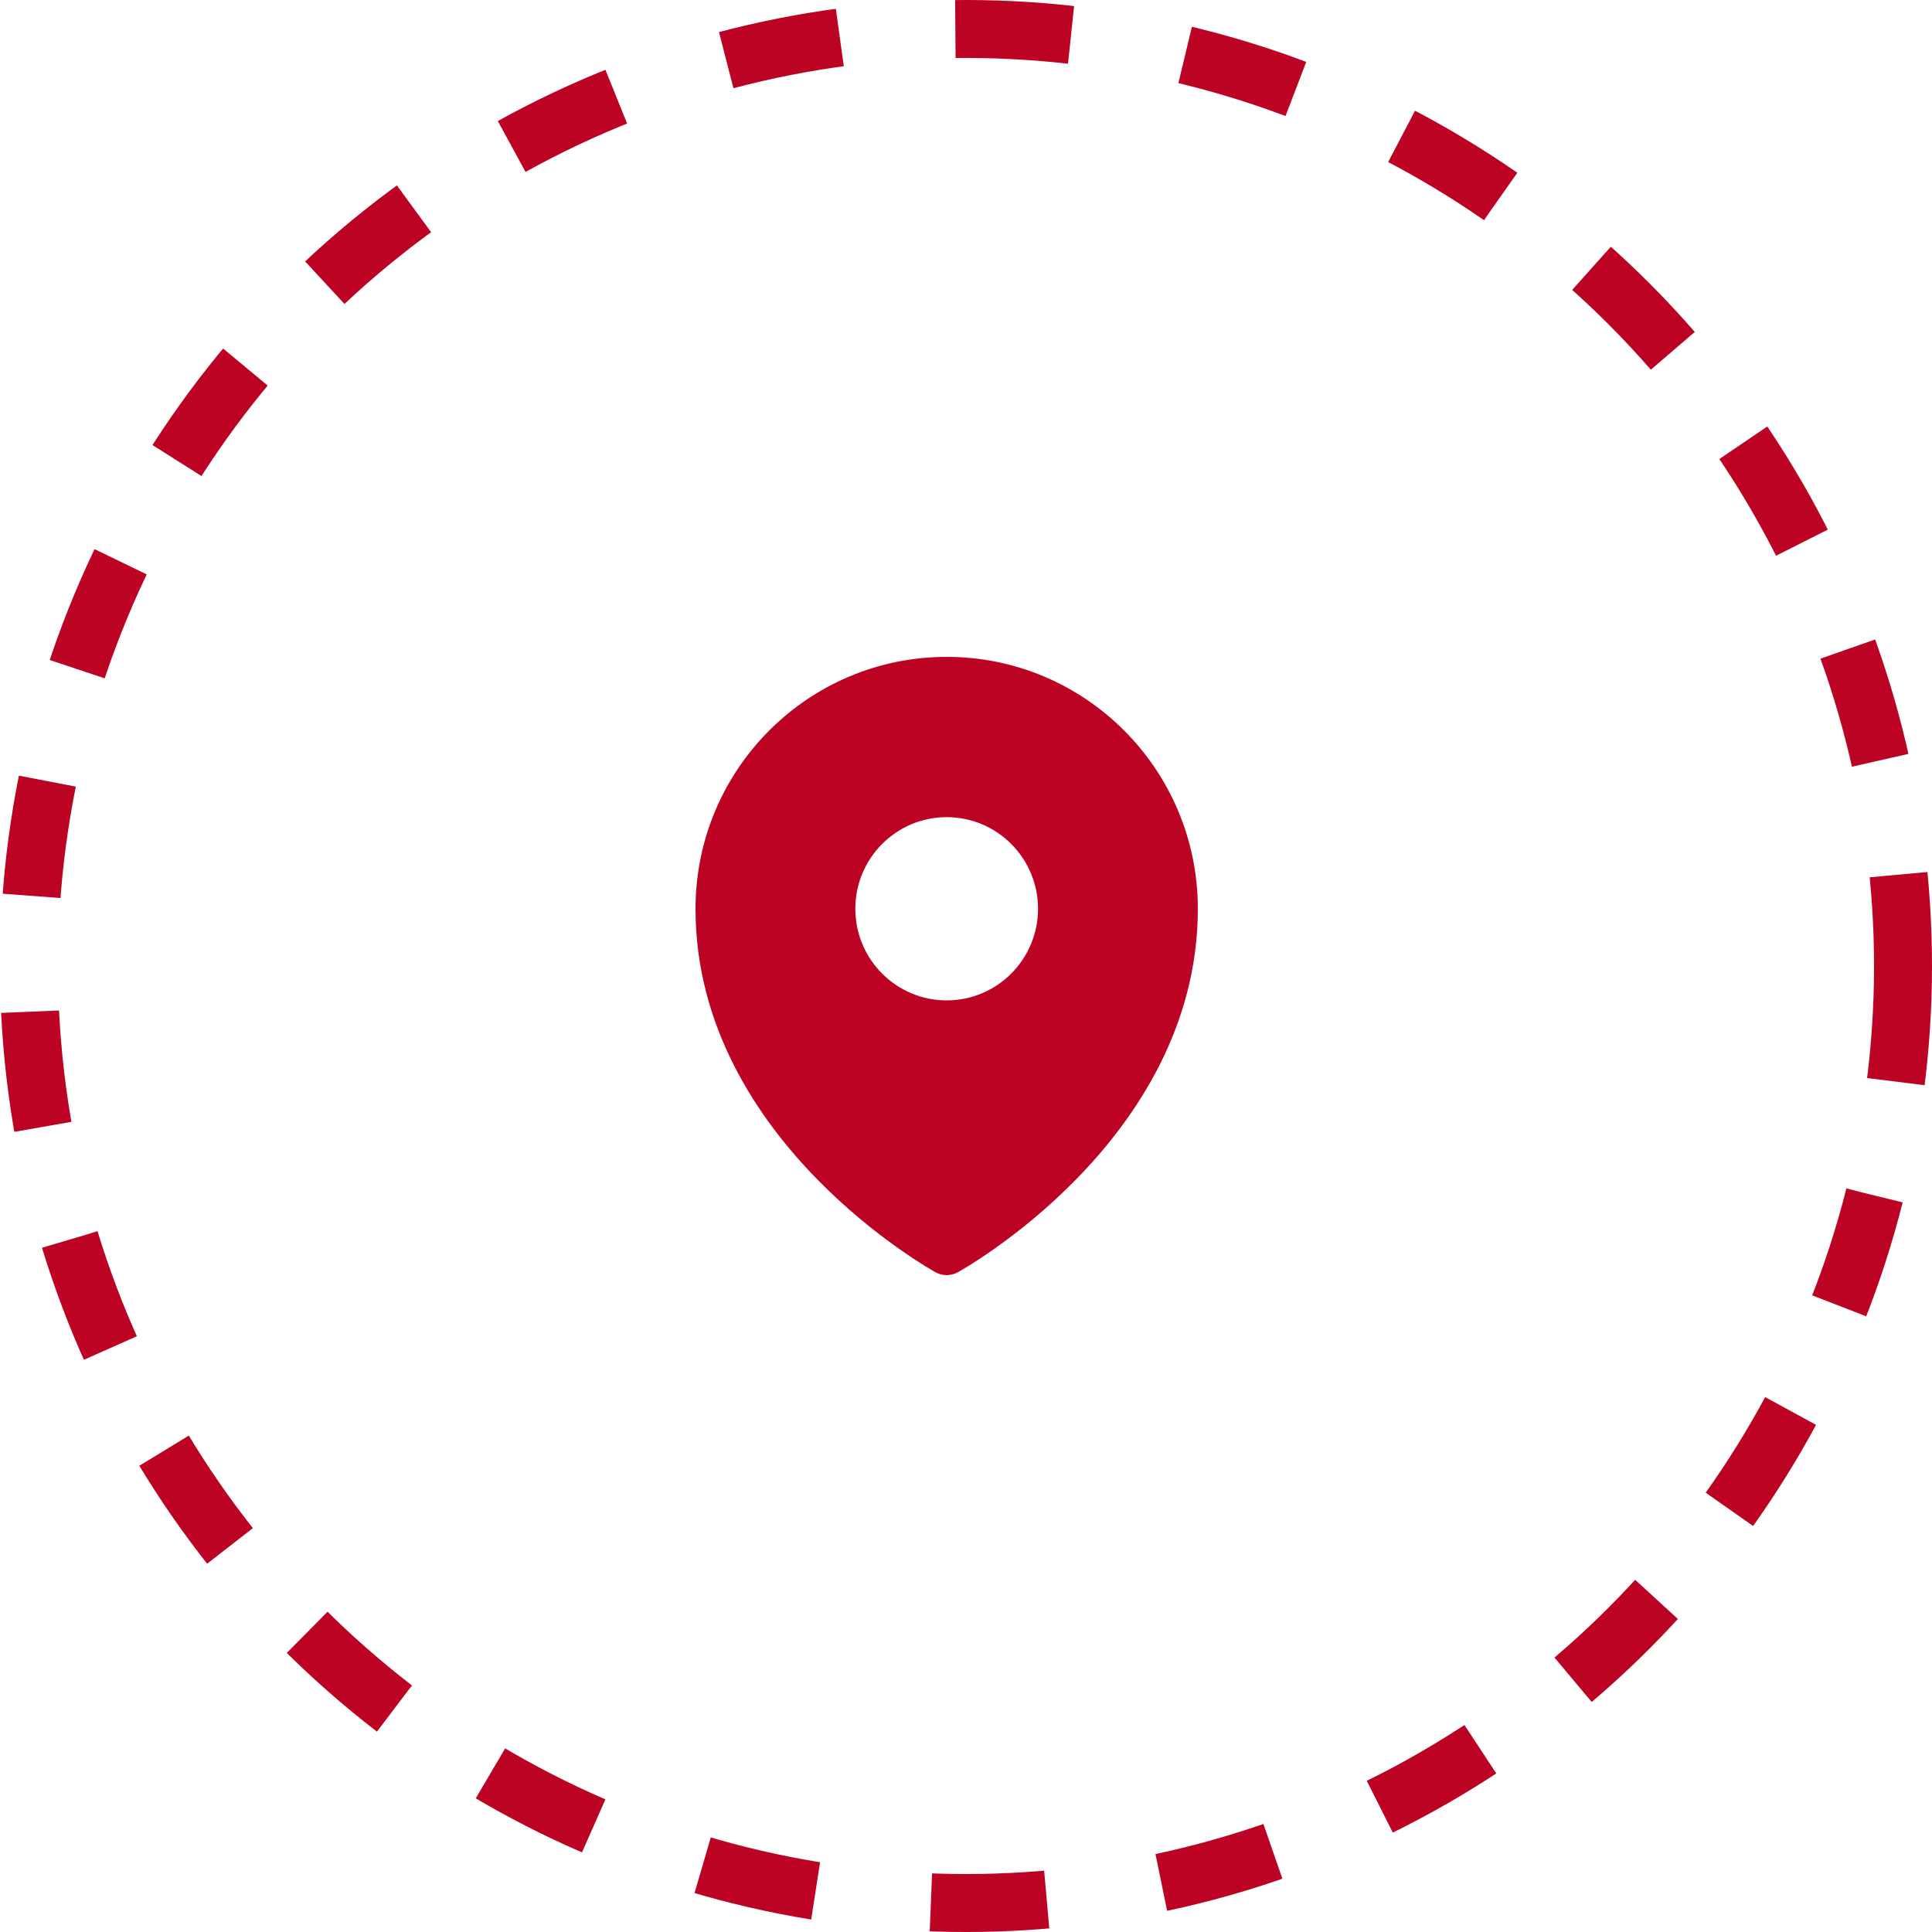 <svg width="50" height="50" viewBox="0 0 50 50" fill="none" xmlns="http://www.w3.org/2000/svg">
<circle cx="25" cy="25" r="24.25" stroke="#BD0324" stroke-width="1.5" stroke-dasharray="3 3"/>
<path fill-rule="evenodd" clip-rule="evenodd" d="M24.137 32.883C24.161 32.897 24.18 32.908 24.193 32.915L24.215 32.928C24.391 33.024 24.608 33.024 24.784 32.928L24.807 32.915C24.82 32.908 24.839 32.897 24.863 32.883C24.91 32.856 24.978 32.816 25.064 32.763C25.235 32.657 25.476 32.501 25.764 32.297C26.34 31.889 27.108 31.284 27.877 30.494C29.409 28.921 31 26.558 31 23.519C31 19.919 28.09 17 24.5 17C20.91 17 18 19.919 18 23.519C18 26.558 19.591 28.921 21.123 30.494C21.892 31.284 22.66 31.889 23.236 32.297C23.524 32.501 23.765 32.657 23.936 32.763C24.022 32.816 24.09 32.856 24.137 32.883ZM24.5 25.89C25.805 25.89 26.864 24.828 26.864 23.519C26.864 22.21 25.805 21.148 24.5 21.148C23.195 21.148 22.136 22.21 22.136 23.519C22.136 24.828 23.195 25.89 24.5 25.89Z" fill="#BD0324"/>
</svg>
